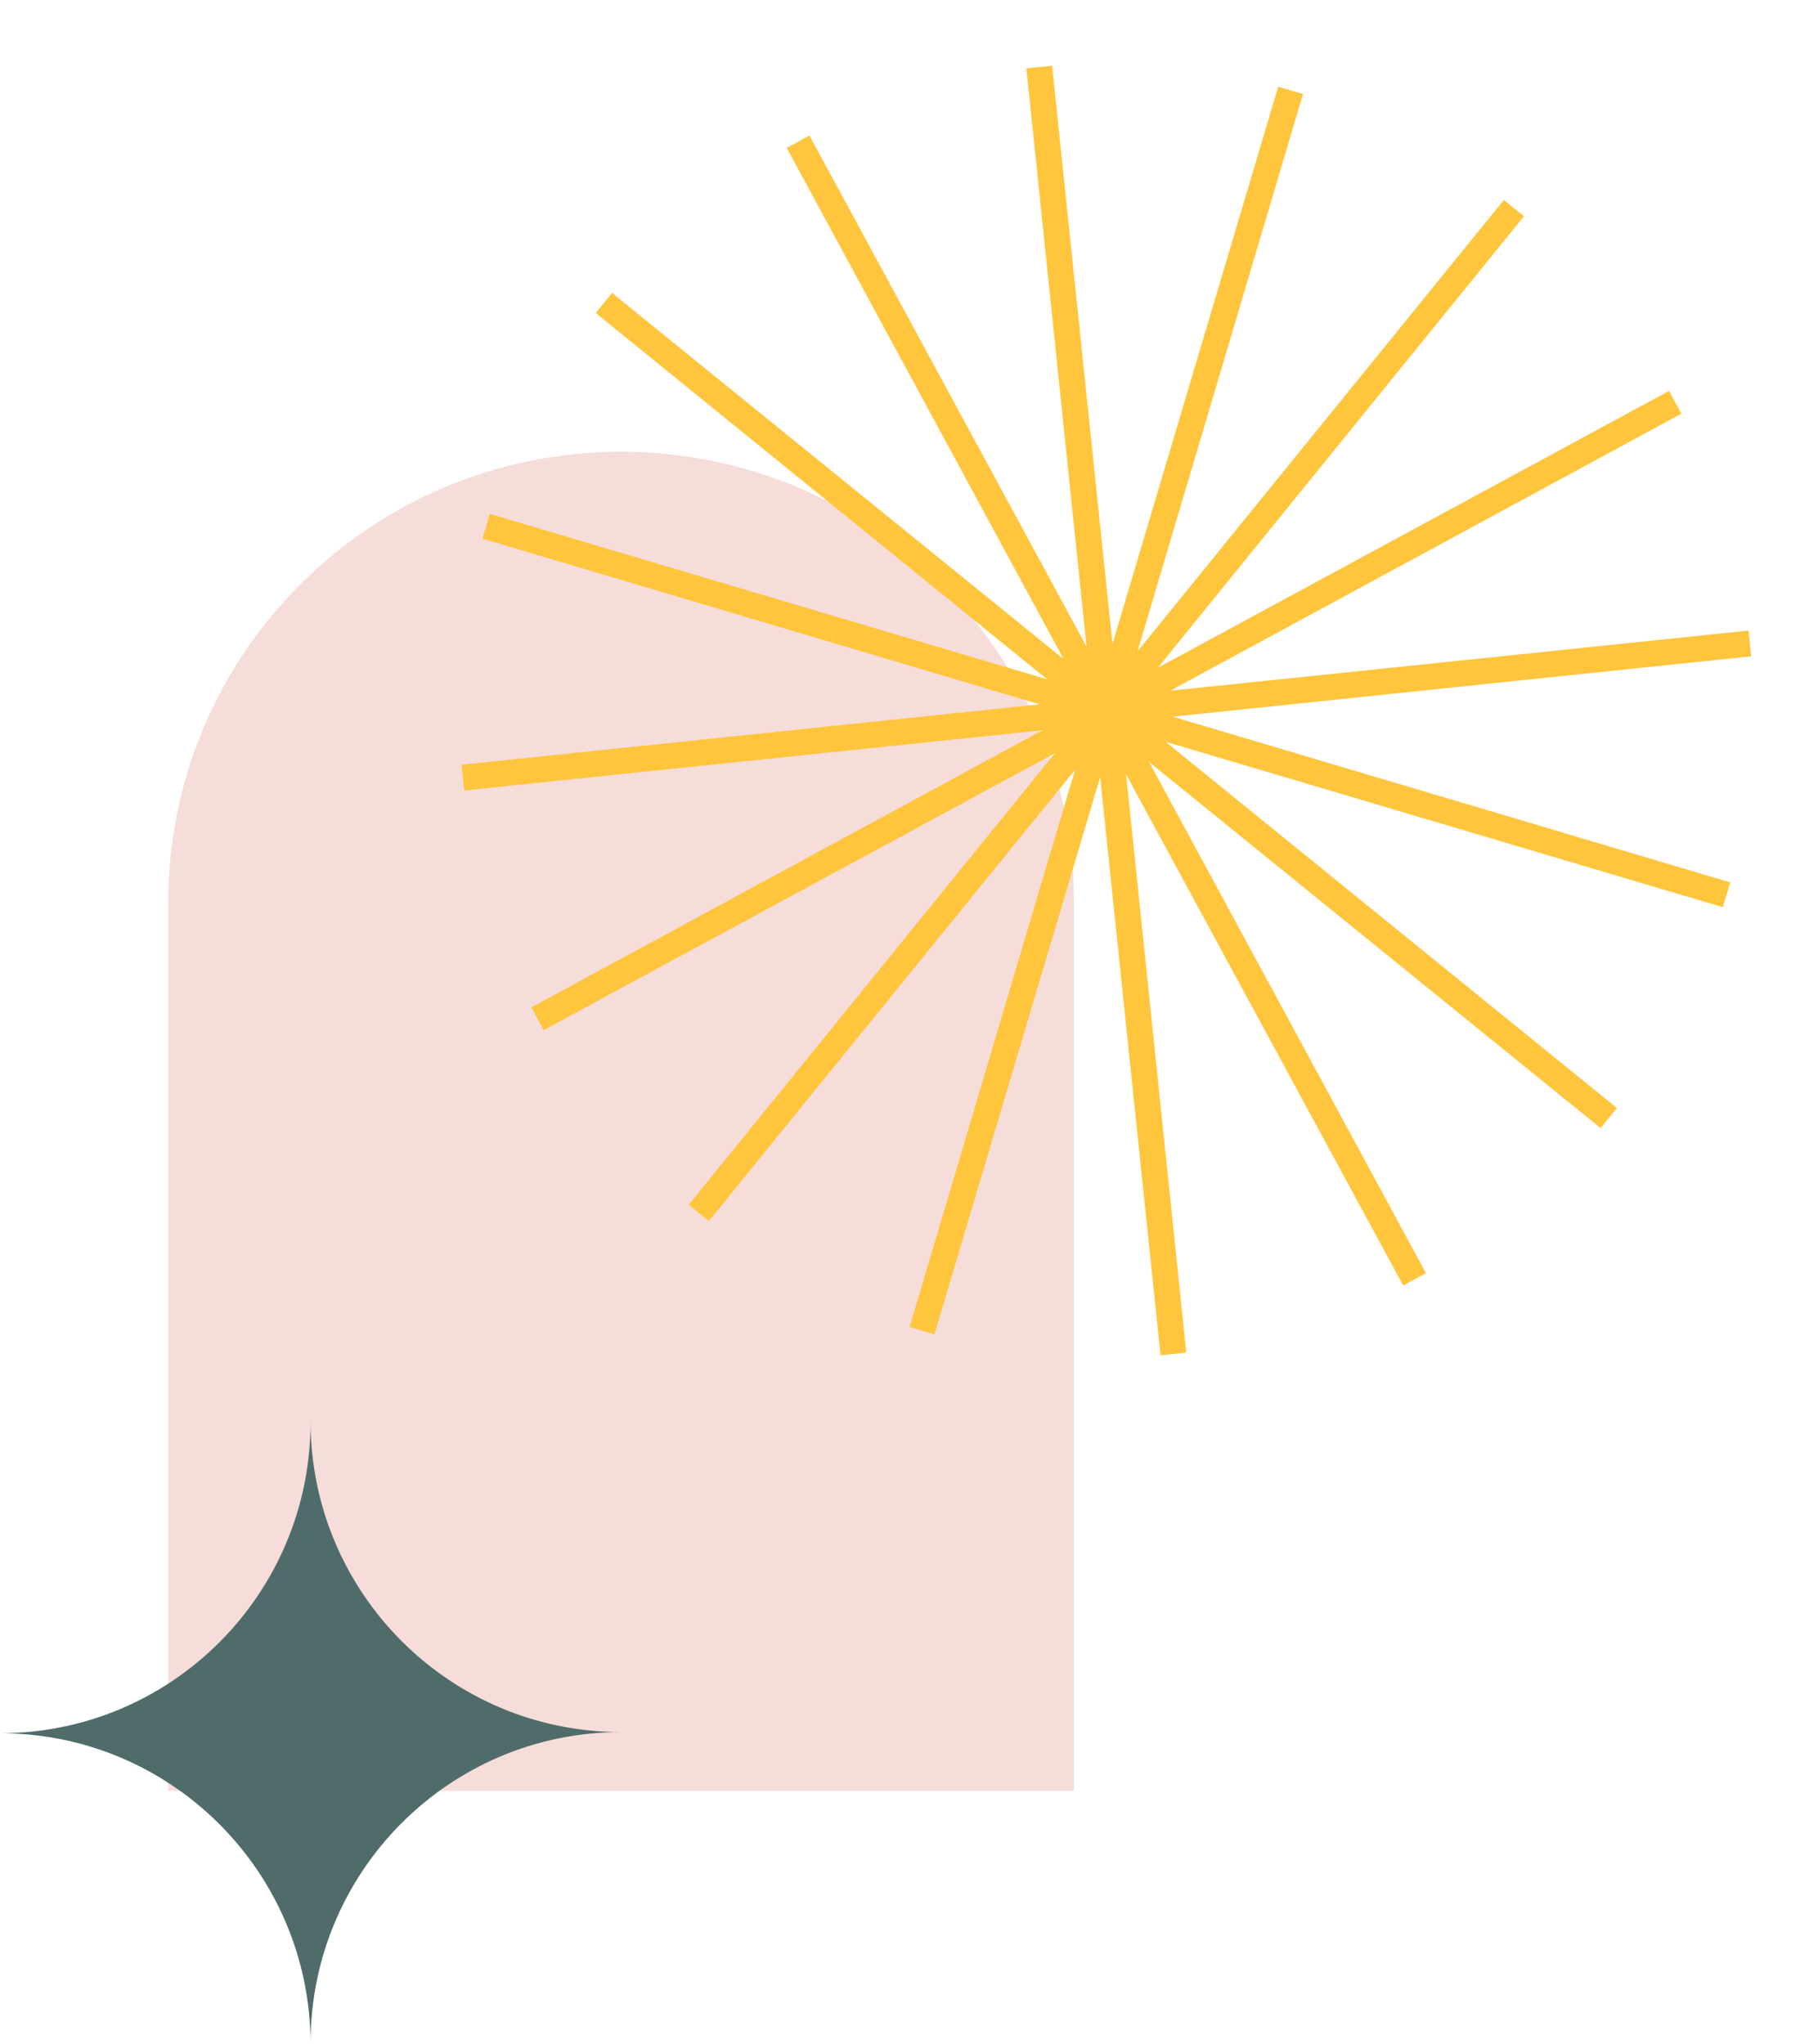 <svg width="281" height="316" viewBox="0 0 281 316" fill="none" xmlns="http://www.w3.org/2000/svg">
<path fill-rule="evenodd" clip-rule="evenodd" d="M166 139.527C166 101.034 134.66 69.83 96 69.83C57.34 69.83 26 101.034 26 139.527V276.83H166V139.527Z" fill="#F6DDD9"/>
<path d="M160.631 10.369L171.009 109.73L199.482 13.972L171.046 109.742L233.997 32.169L171.077 109.766L258.922 62.188L171.096 109.8L270.461 99.461L171.1 109.839L266.858 138.313L171.088 109.877L248.661 172.827L171.064 109.907L218.642 197.752L171.029 109.926L181.369 209.291L170.991 109.93L142.517 205.688L170.953 109.918L108.002 187.491L170.923 109.894L127 133.683L83.078 157.472L170.904 109.859L71.539 120.199L170.9 109.821L75.142 81.347L170.911 109.783L93.338 46.832L170.936 109.753L123.358 21.908L170.97 109.734L160.631 10.369Z" fill="#1E292B" stroke="#FFC53D" stroke-width="4"/>
<path fill-rule="evenodd" clip-rule="evenodd" d="M48 315.83C47.904 289.353 26.451 267.919 0 267.919C26.51 267.919 48 246.388 48 219.83C48.096 246.307 69.549 267.741 96 267.741C69.49 267.741 48 289.271 48 315.83Z" fill="#4F6C6A"/>
</svg>
